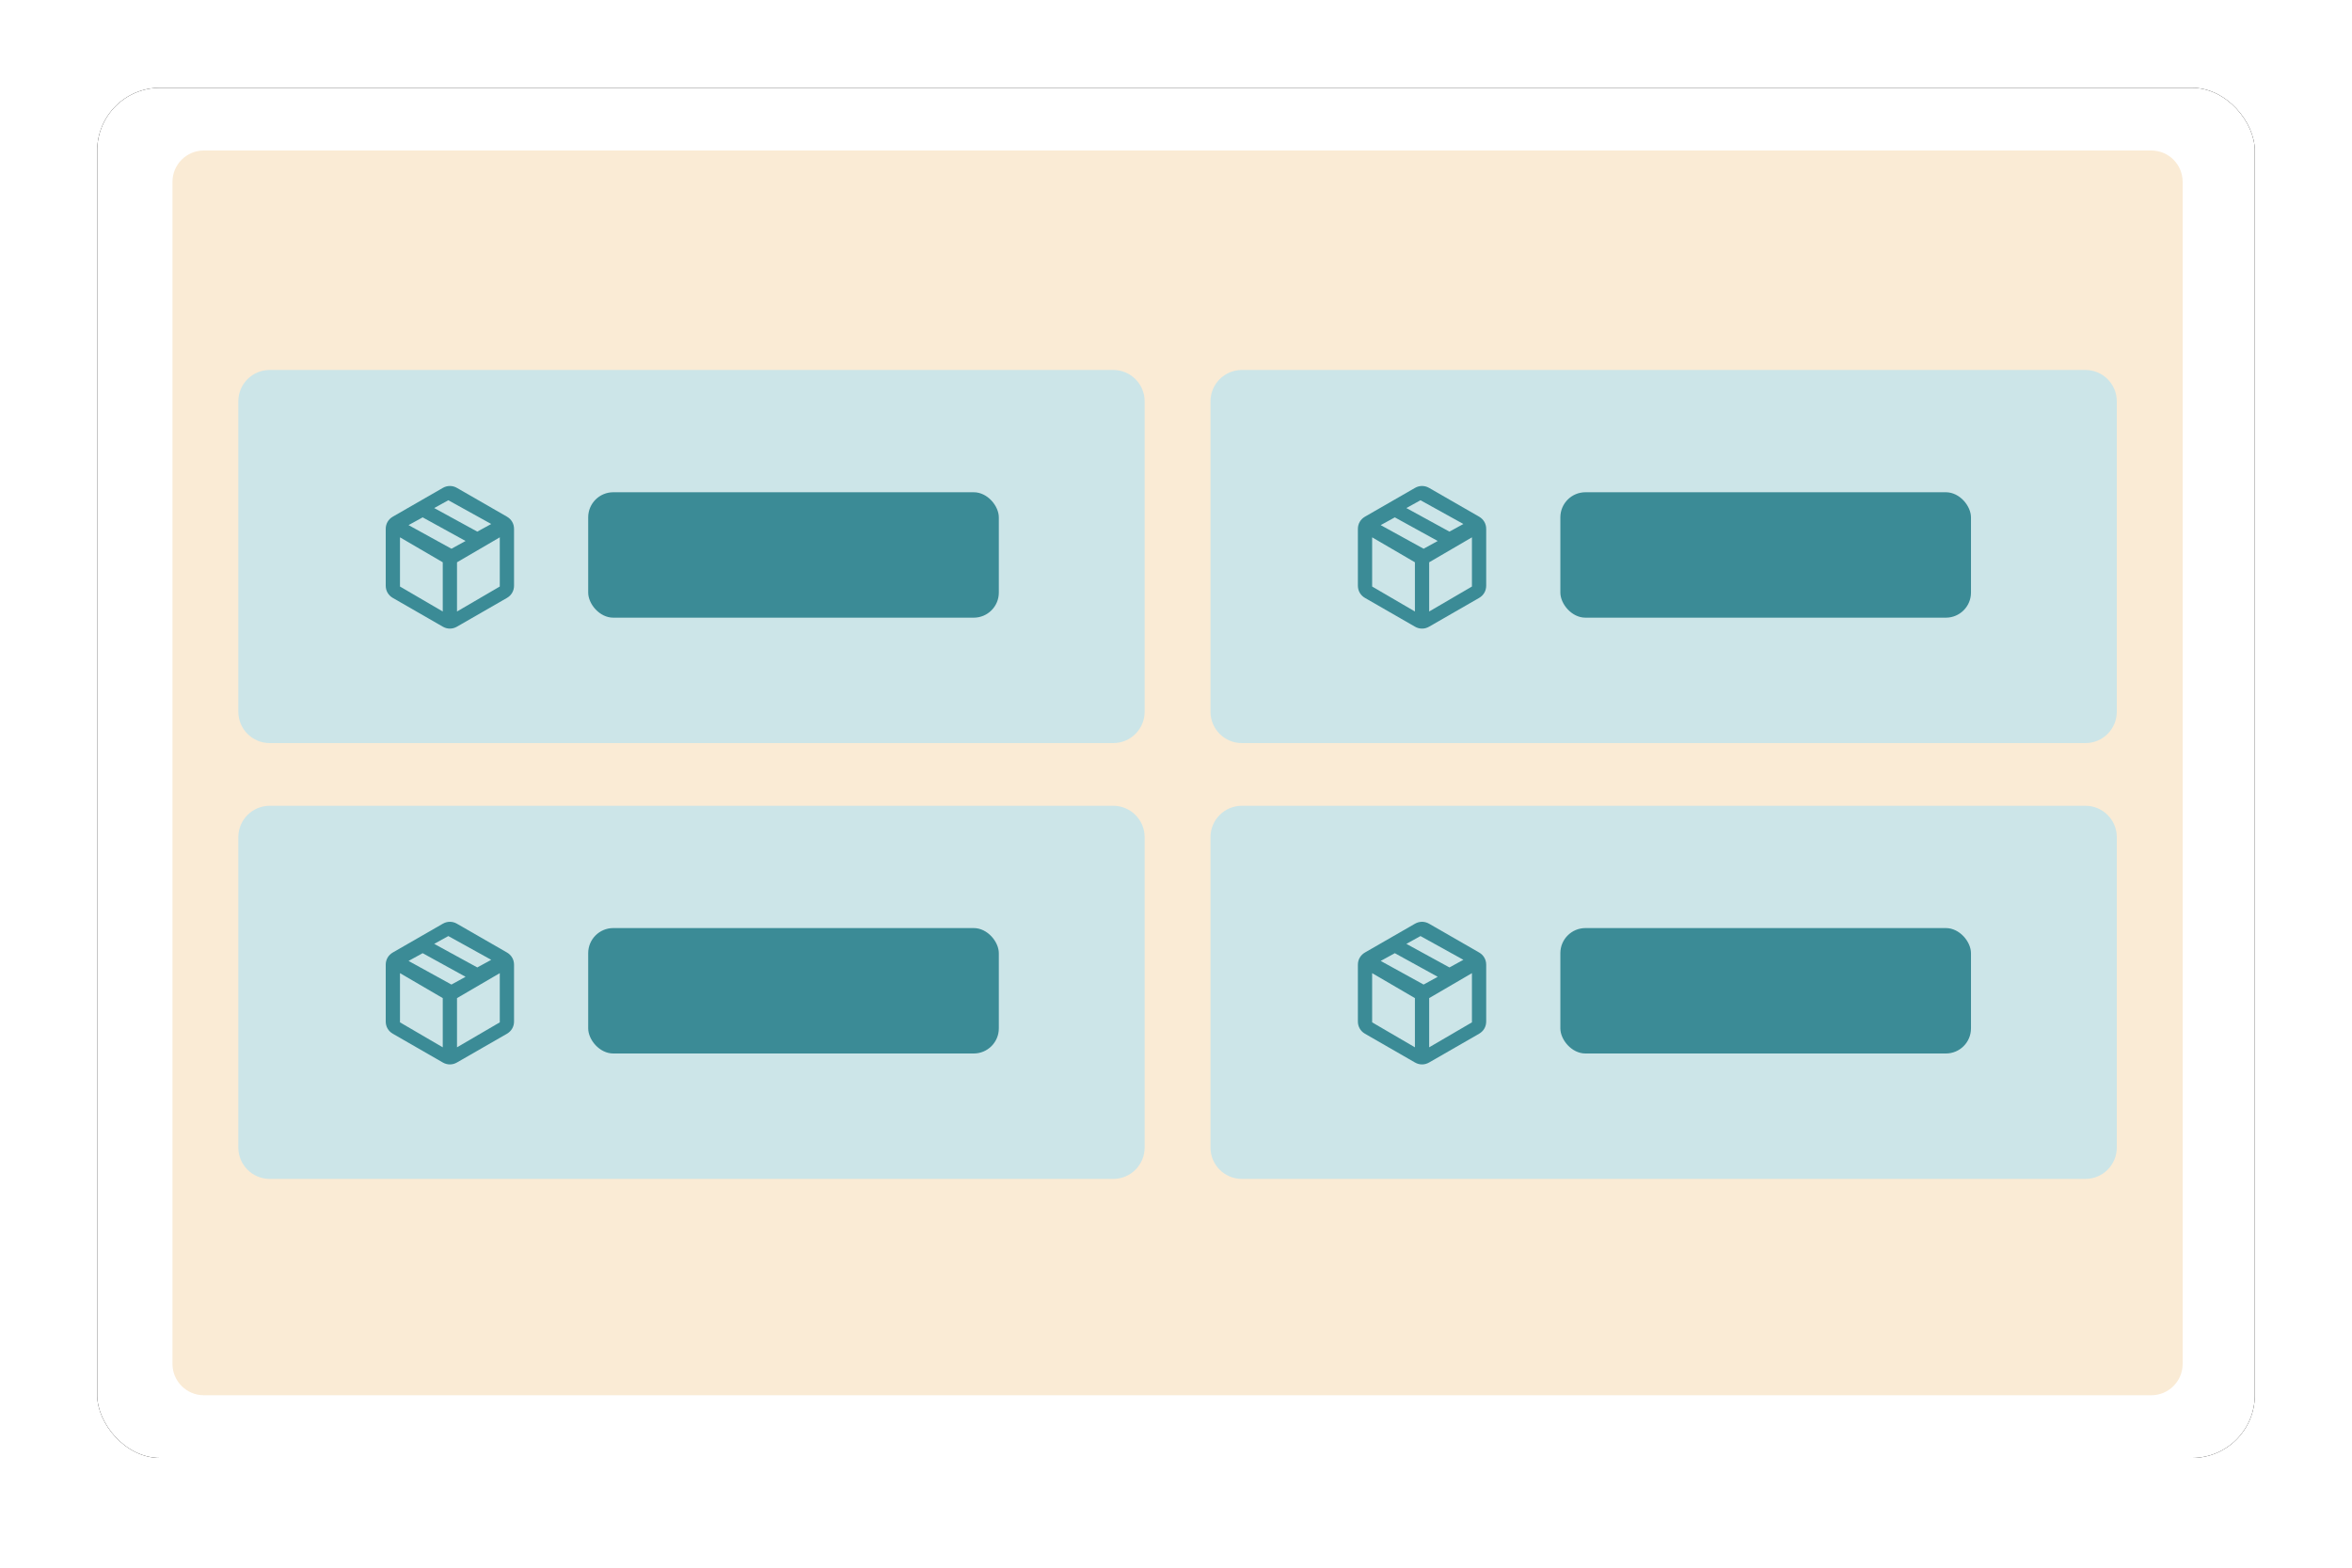 <?xml version="1.0" encoding="UTF-8"?>
<svg width="750px" height="500px" viewBox="0 0 750 500" version="1.1" xmlns="http://www.w3.org/2000/svg" xmlns:xlink="http://www.w3.org/1999/xlink">
    <title>icon</title>
    <defs>
        <rect id="path-1" x="31" y="28" width="688" height="437" rx="20"></rect>
        <filter x="-4.4%" y="-6.9%" width="108.7%" height="113.7%" filterUnits="objectBoundingBox" id="filter-2">
            <feOffset dx="0" dy="0" in="SourceAlpha" result="shadowOffsetOuter1"></feOffset>
            <feGaussianBlur stdDeviation="10" in="shadowOffsetOuter1" result="shadowBlurOuter1"></feGaussianBlur>
            <feColorMatrix values="0 0 0 0 0.8   0 0 0 0 0.8   0 0 0 0 0.8  0 0 0 1 0" type="matrix" in="shadowBlurOuter1"></feColorMatrix>
        </filter>
    </defs>
    <g id="Page-1" stroke="none" stroke-width="1" fill="none" fill-rule="evenodd">
        <g id="Link-Grid" transform="translate(-146, -110)">
            <g id="icon" transform="translate(146, 110)">
                <rect id="Rectangle" x="0" y="0" width="750" height="500"></rect>
                <g id="Rectangle">
                    <use fill="black" fill-opacity="1" filter="url(#filter-2)" xlink:href="#path-1"></use>
                    <use fill="#FFFFFF" fill-rule="evenodd" xlink:href="#path-1"></use>
                </g>
                <path d="M65,48 L686,48 C691.523,48 696,52.477 696,58 L696,435 C696,440.523 691.523,445 686,445 L65,445 C59.477,445 55,440.523 55,435 L55,58 C55,52.477 59.477,48 65,48 Z" id="Rectangle" fill="#FAEBD5"></path>
                <g id="Group-22" transform="translate(76, 118)">
                    <g id="Group-21">
                        <path d="M10,0 L279,0 C284.523,-1.01453063e-15 289,4.477 289,10 L289,109 C289,114.523 284.523,119 279,119 L10,119 C4.477,119 6.76353751e-16,114.523 0,109 L0,10 C-6.76353751e-16,4.477 4.477,1.01453063e-15 10,0 Z" id="Rectangle" fill="#CCE5E8"></path>
                        <rect id="Rectangle" fill="#3B8B96" x="111.563" y="39" width="130.939" height="40" rx="8"></rect>
                        <path d="M65.184,77.03 L65.184,61.337 L51.546,53.376 L51.546,69.069 L65.184,77.03 Z M69.73,77.03 L83.369,69.069 L83.369,53.376 L69.73,61.337 L69.73,77.03 Z M65.184,81.863 L49.273,72.709 C48.553,72.292 47.994,71.742 47.597,71.06 C47.199,70.377 47,69.619 47,68.785 L47,50.703 C47,49.87 47.199,49.111 47.597,48.429 C47.994,47.747 48.553,47.197 49.273,46.78 L65.184,37.625 C65.904,37.208 66.662,37 67.457,37 C68.253,37 69.011,37.208 69.73,37.625 L85.642,46.78 C86.362,47.197 86.92,47.747 87.318,48.429 C87.716,49.111 87.915,49.87 87.915,50.703 L87.915,68.785 C87.915,69.619 87.716,70.377 87.318,71.06 C86.92,71.742 86.362,72.292 85.642,72.709 L69.73,81.863 C69.011,82.28 68.253,82.489 67.457,82.489 C66.662,82.489 65.904,82.28 65.184,81.863 Z M76.196,51.556 L80.641,49.124 L66.96,41.549 L62.457,44.037 L76.196,51.556 Z M67.955,57.015 L72.458,54.541 L58.777,47.008 L54.274,49.482 L67.955,57.015 Z" id="Shape" fill="#3B8B96" fill-rule="nonzero"></path>
                    </g>
                    <g id="Group-21" transform="translate(310, 0)">
                        <path d="M10,0 L279,0 C284.523,-1.01453063e-15 289,4.477 289,10 L289,109 C289,114.523 284.523,119 279,119 L10,119 C4.477,119 6.76353751e-16,114.523 0,109 L0,10 C-6.76353751e-16,4.477 4.477,1.01453063e-15 10,0 Z" id="Rectangle" fill="#CCE5E8"></path>
                        <rect id="Rectangle" fill="#3B8B96" x="111.563" y="39" width="130.939" height="40" rx="8"></rect>
                        <path d="M65.184,77.03 L65.184,61.337 L51.546,53.376 L51.546,69.069 L65.184,77.03 Z M69.73,77.03 L83.369,69.069 L83.369,53.376 L69.73,61.337 L69.73,77.03 Z M65.184,81.863 L49.273,72.709 C48.553,72.292 47.994,71.742 47.597,71.06 C47.199,70.377 47,69.619 47,68.785 L47,50.703 C47,49.87 47.199,49.111 47.597,48.429 C47.994,47.747 48.553,47.197 49.273,46.78 L65.184,37.625 C65.904,37.208 66.662,37 67.457,37 C68.253,37 69.011,37.208 69.73,37.625 L85.642,46.78 C86.362,47.197 86.92,47.747 87.318,48.429 C87.716,49.111 87.915,49.87 87.915,50.703 L87.915,68.785 C87.915,69.619 87.716,70.377 87.318,71.06 C86.92,71.742 86.362,72.292 85.642,72.709 L69.73,81.863 C69.011,82.28 68.253,82.489 67.457,82.489 C66.662,82.489 65.904,82.28 65.184,81.863 Z M76.196,51.556 L80.641,49.124 L66.96,41.549 L62.457,44.037 L76.196,51.556 Z M67.955,57.015 L72.458,54.541 L58.777,47.008 L54.274,49.482 L67.955,57.015 Z" id="Shape" fill="#3B8B96" fill-rule="nonzero"></path>
                    </g>
                    <g id="Group-21" transform="translate(0, 139)">
                        <path d="M10,0 L279,0 C284.523,-1.01453063e-15 289,4.477 289,10 L289,109 C289,114.523 284.523,119 279,119 L10,119 C4.477,119 6.76353751e-16,114.523 0,109 L0,10 C-6.76353751e-16,4.477 4.477,1.01453063e-15 10,0 Z" id="Rectangle" fill="#CCE5E8"></path>
                        <rect id="Rectangle" fill="#3B8B96" x="111.563" y="39" width="130.939" height="40" rx="8"></rect>
                        <path d="M65.184,77.03 L65.184,61.337 L51.546,53.376 L51.546,69.069 L65.184,77.03 Z M69.73,77.03 L83.369,69.069 L83.369,53.376 L69.73,61.337 L69.73,77.03 Z M65.184,81.863 L49.273,72.709 C48.553,72.292 47.994,71.742 47.597,71.06 C47.199,70.377 47,69.619 47,68.785 L47,50.703 C47,49.87 47.199,49.111 47.597,48.429 C47.994,47.747 48.553,47.197 49.273,46.78 L65.184,37.625 C65.904,37.208 66.662,37 67.457,37 C68.253,37 69.011,37.208 69.73,37.625 L85.642,46.78 C86.362,47.197 86.92,47.747 87.318,48.429 C87.716,49.111 87.915,49.87 87.915,50.703 L87.915,68.785 C87.915,69.619 87.716,70.377 87.318,71.06 C86.92,71.742 86.362,72.292 85.642,72.709 L69.73,81.863 C69.011,82.28 68.253,82.489 67.457,82.489 C66.662,82.489 65.904,82.28 65.184,81.863 Z M76.196,51.556 L80.641,49.124 L66.96,41.549 L62.457,44.037 L76.196,51.556 Z M67.955,57.015 L72.458,54.541 L58.777,47.008 L54.274,49.482 L67.955,57.015 Z" id="Shape" fill="#3B8B96" fill-rule="nonzero"></path>
                    </g>
                    <g id="Group-21" transform="translate(310, 139)">
                        <path d="M10,0 L279,0 C284.523,-1.01453063e-15 289,4.477 289,10 L289,109 C289,114.523 284.523,119 279,119 L10,119 C4.477,119 6.76353751e-16,114.523 0,109 L0,10 C-6.76353751e-16,4.477 4.477,1.01453063e-15 10,0 Z" id="Rectangle" fill="#CCE5E8"></path>
                        <rect id="Rectangle" fill="#3B8B96" x="111.563" y="39" width="130.939" height="40" rx="8"></rect>
                        <path d="M65.184,77.03 L65.184,61.337 L51.546,53.376 L51.546,69.069 L65.184,77.03 Z M69.73,77.03 L83.369,69.069 L83.369,53.376 L69.73,61.337 L69.73,77.03 Z M65.184,81.863 L49.273,72.709 C48.553,72.292 47.994,71.742 47.597,71.06 C47.199,70.377 47,69.619 47,68.785 L47,50.703 C47,49.87 47.199,49.111 47.597,48.429 C47.994,47.747 48.553,47.197 49.273,46.78 L65.184,37.625 C65.904,37.208 66.662,37 67.457,37 C68.253,37 69.011,37.208 69.73,37.625 L85.642,46.78 C86.362,47.197 86.92,47.747 87.318,48.429 C87.716,49.111 87.915,49.87 87.915,50.703 L87.915,68.785 C87.915,69.619 87.716,70.377 87.318,71.06 C86.92,71.742 86.362,72.292 85.642,72.709 L69.73,81.863 C69.011,82.28 68.253,82.489 67.457,82.489 C66.662,82.489 65.904,82.28 65.184,81.863 Z M76.196,51.556 L80.641,49.124 L66.96,41.549 L62.457,44.037 L76.196,51.556 Z M67.955,57.015 L72.458,54.541 L58.777,47.008 L54.274,49.482 L67.955,57.015 Z" id="Shape" fill="#3B8B96" fill-rule="nonzero"></path>
                    </g>
                </g>
            </g>
        </g>
    </g>
</svg>